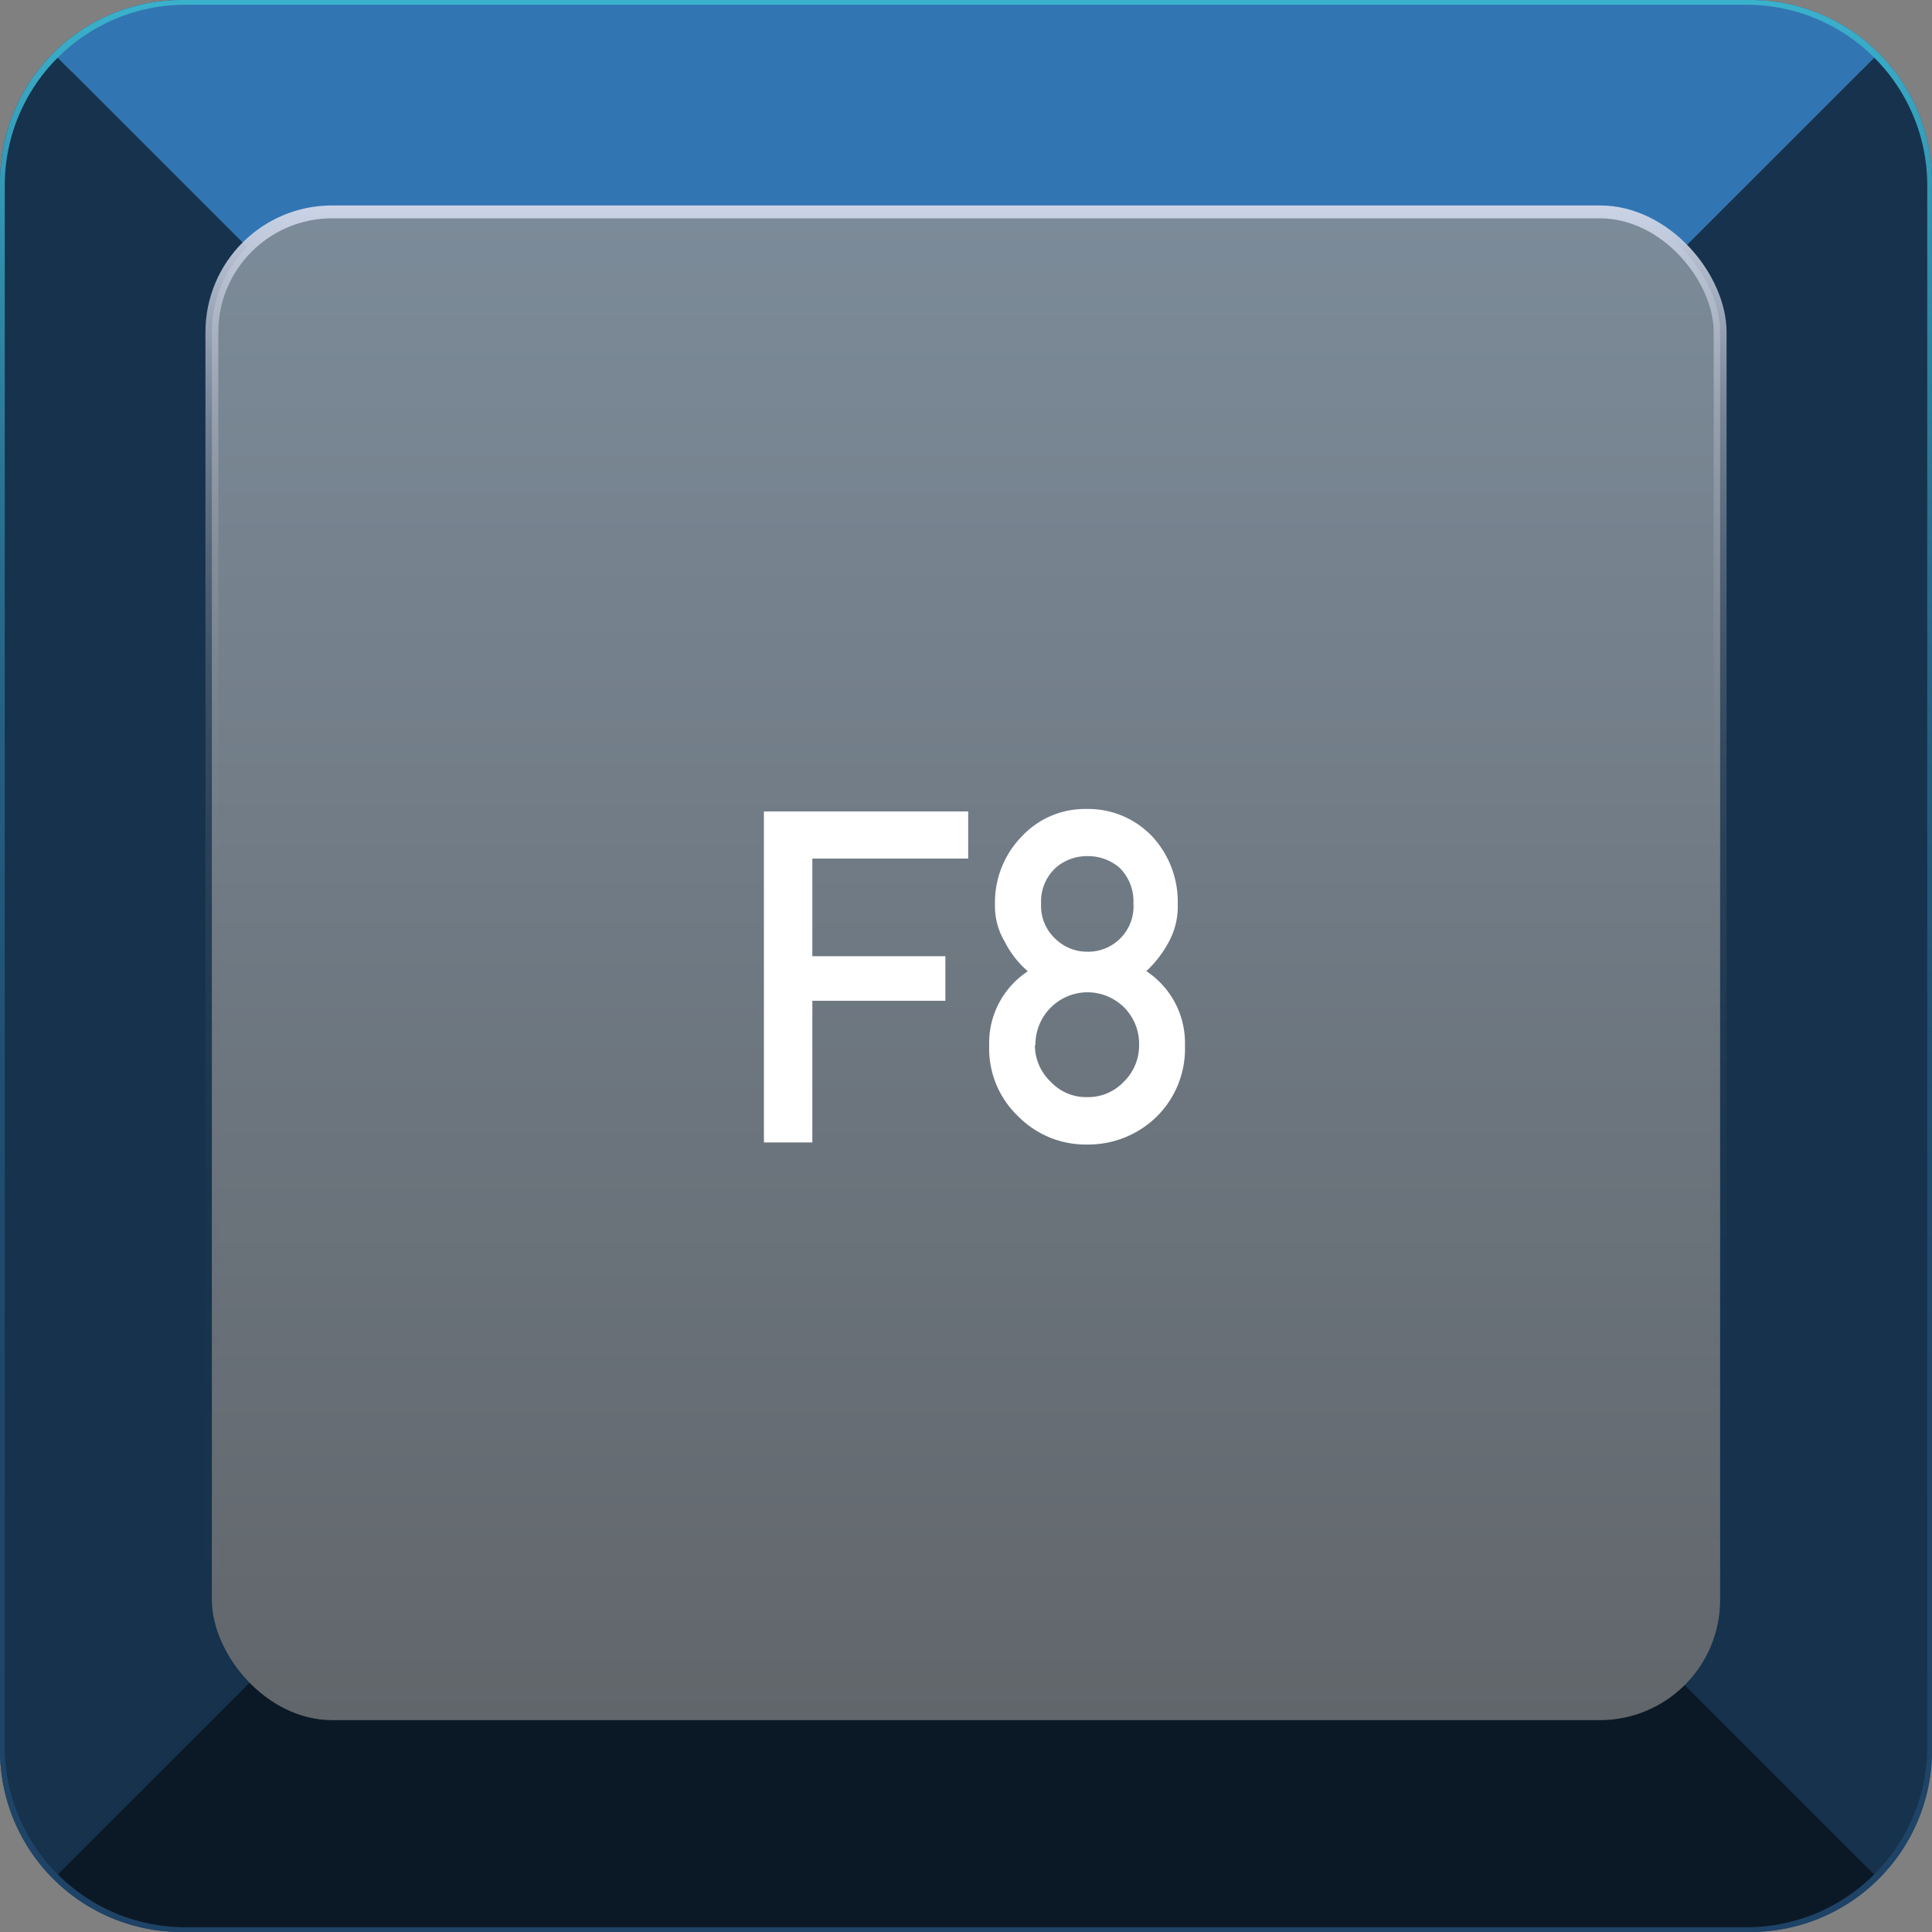 <svg xmlns="http://www.w3.org/2000/svg" xmlns:xlink="http://www.w3.org/1999/xlink" viewBox="0 0 150 150">
    <rect x="0" y="0" width="150" height="150" fill="#808080" stroke="none"/>
    <defs>
        <style>
            .cls-1 {
                fill: url(#未命名的渐变_30);
            }

            .cls-2 {
                fill: url(#未命名的渐变_44);
            }

            .cls-3 {
                fill: #0b1926;
            }

            .cls-4 {
                fill: #3275b3;
            }

            .cls-5 {
                fill: #16324d;
            }

            .cls-6 {
                stroke-miterlimit: 10;
                fill: url(#未命名的渐变_49);
                stroke: url(#未命名的渐变_36);
            }

            .cls-7 {
                fill: #fff;
            }

            .cls-8 {
                opacity: 0.2;
            }
        </style>
        <linearGradient id="未命名的渐变_30" y1="75" x2="150" y2="75" gradientUnits="userSpaceOnUse">
            <stop offset="0" stop-color="#1e4366" />
            <stop offset="1" stop-color="#245480" />
        </linearGradient>
        <linearGradient id="未命名的渐变_44" x1="75" y1="150" x2="75" gradientUnits="userSpaceOnUse">
            <stop offset="0" stop-color="#1e4366" />
            <stop offset="0.27" stop-color="#1f4669" />
            <stop offset="0.45" stop-color="#214f71" />
            <stop offset="0.61" stop-color="#255e7f" />
            <stop offset="0.75" stop-color="#2a7392" />
            <stop offset="0.87" stop-color="#318eac" />
            <stop offset="0.99" stop-color="#3aafca" />
            <stop offset="1" stop-color="#3ab1cc" />
        </linearGradient>
        <linearGradient id="未命名的渐变_49" x1="75" y1="133.55" x2="75" y2="16.45" gradientUnits="userSpaceOnUse">
            <stop offset="0" stop-color="#61666b" />
            <stop offset="1" stop-color="#7c8b99" />
        </linearGradient>
        <linearGradient id="未命名的渐变_36" x1="75" y1="134.05" x2="75" y2="15.95" gradientUnits="userSpaceOnUse">
            <stop offset="0" stop-color="#61676b" stop-opacity="0" />
            <stop offset="0.21" stop-color="#62686c" stop-opacity="0.01" />
            <stop offset="0.35" stop-color="#666c71" stop-opacity="0.05" />
            <stop offset="0.47" stop-color="#6d7479" stop-opacity="0.12" />
            <stop offset="0.58" stop-color="#777e85" stop-opacity="0.21" />
            <stop offset="0.68" stop-color="#848b93" stop-opacity="0.33" />
            <stop offset="0.77" stop-color="#939ba5" stop-opacity="0.48" />
            <stop offset="0.86" stop-color="#a6aebb" stop-opacity="0.65" />
            <stop offset="0.94" stop-color="#bbc3d3" stop-opacity="0.85" />
            <stop offset="1" stop-color="#cbd4e6" />
        </linearGradient>
    </defs>
    <title>F8</title>
    <g id="图层_2" data-name="图层 2">
        <g id="单个电脑按键">
            <g id="F8">
                <path class="cls-1"
                    d="M150,14.09V135.91A14.1,14.1,0,0,1,135.91,150H14.09A14.1,14.1,0,0,1,0,135.91V14.09A14.1,14.1,0,0,1,14.09,0H135.91A14.1,14.1,0,0,1,150,14.09Z" />
                <path class="cls-2"
                    d="M135.91,2A12.1,12.1,0,0,1,148,14.09V135.91A12.1,12.1,0,0,1,135.91,148H14.09A12.1,12.1,0,0,1,2,135.91V14.09A12.1,12.1,0,0,1,14.09,2H135.91m0-2H14.09A14.1,14.1,0,0,0,0,14.09V135.91A14.1,14.1,0,0,0,14.09,150H135.91A14.1,14.1,0,0,0,150,135.91V14.09A14.1,14.1,0,0,0,135.91,0Z" />
                <path class="cls-3"
                    d="M145.52,145.52a14,14,0,0,1-9.91,4.11H14.39a14,14,0,0,1-9.91-4.11l17.1-17.1H128.42Z" />
                <path class="cls-4"
                    d="M145.52,4.48l-17.1,17.1H21.58L4.48,4.48A14,14,0,0,1,14.39.37H135.61A14,14,0,0,1,145.52,4.48Z" />
                <path class="cls-5"
                    d="M149.63,14.39V135.61a14,14,0,0,1-4.11,9.91l-17.1-17.1V21.58l17.1-17.1A14,14,0,0,1,149.63,14.39Z" />
                <path class="cls-5"
                    d="M21.58,21.58V128.42l-17.1,17.1a14,14,0,0,1-4.11-9.91V14.39A14,14,0,0,1,4.48,4.48Z" />
                <rect class="cls-6" x="16.45" y="16.45" width="117.1" height="117.1" rx="9.34" />
                <path class="cls-7" d="M59.31,63H75.17v3.66H63.07v7.58H73.4V77.7H63.07v11H59.31Z" />
                <path class="cls-7"
                    d="M76.8,81.17a6.66,6.66,0,0,1,3-5.76A7.53,7.53,0,0,1,78,73.1a5.37,5.37,0,0,1-.75-2.88,7.33,7.33,0,0,1,2.1-5.3,6.69,6.69,0,0,1,5-2.11,6.85,6.85,0,0,1,5.09,2.11,7.48,7.48,0,0,1,2,5.29,5.75,5.75,0,0,1-.68,2.89A8.71,8.71,0,0,1,89,75.4a6.68,6.68,0,0,1,3,5.77,7.41,7.41,0,0,1-2.2,5.53,7.59,7.59,0,0,1-5.4,2.16,7.35,7.35,0,0,1-5.32-2.16A7.27,7.27,0,0,1,76.8,81.17Zm3.55,0A3.9,3.9,0,0,0,81.59,84a3.74,3.74,0,0,0,2.8,1.18A3.82,3.82,0,0,0,87.24,84a3.94,3.94,0,0,0,1.2-2.89,4,4,0,0,0-1.2-2.93,4.06,4.06,0,0,0-2.85-1.14,4.06,4.06,0,0,0-4,4.07Zm.48-11a3.48,3.48,0,0,0,1.11,2.72,3.52,3.52,0,0,0,2.45,1A3.52,3.52,0,0,0,88,70.14a3.67,3.67,0,0,0-1.08-2.77,3.75,3.75,0,0,0-2.5-.9,3.67,3.67,0,0,0-2.45.9A3.55,3.55,0,0,0,80.83,70.14Z" />
               
            </g>
        </g>
    </g>
</svg>